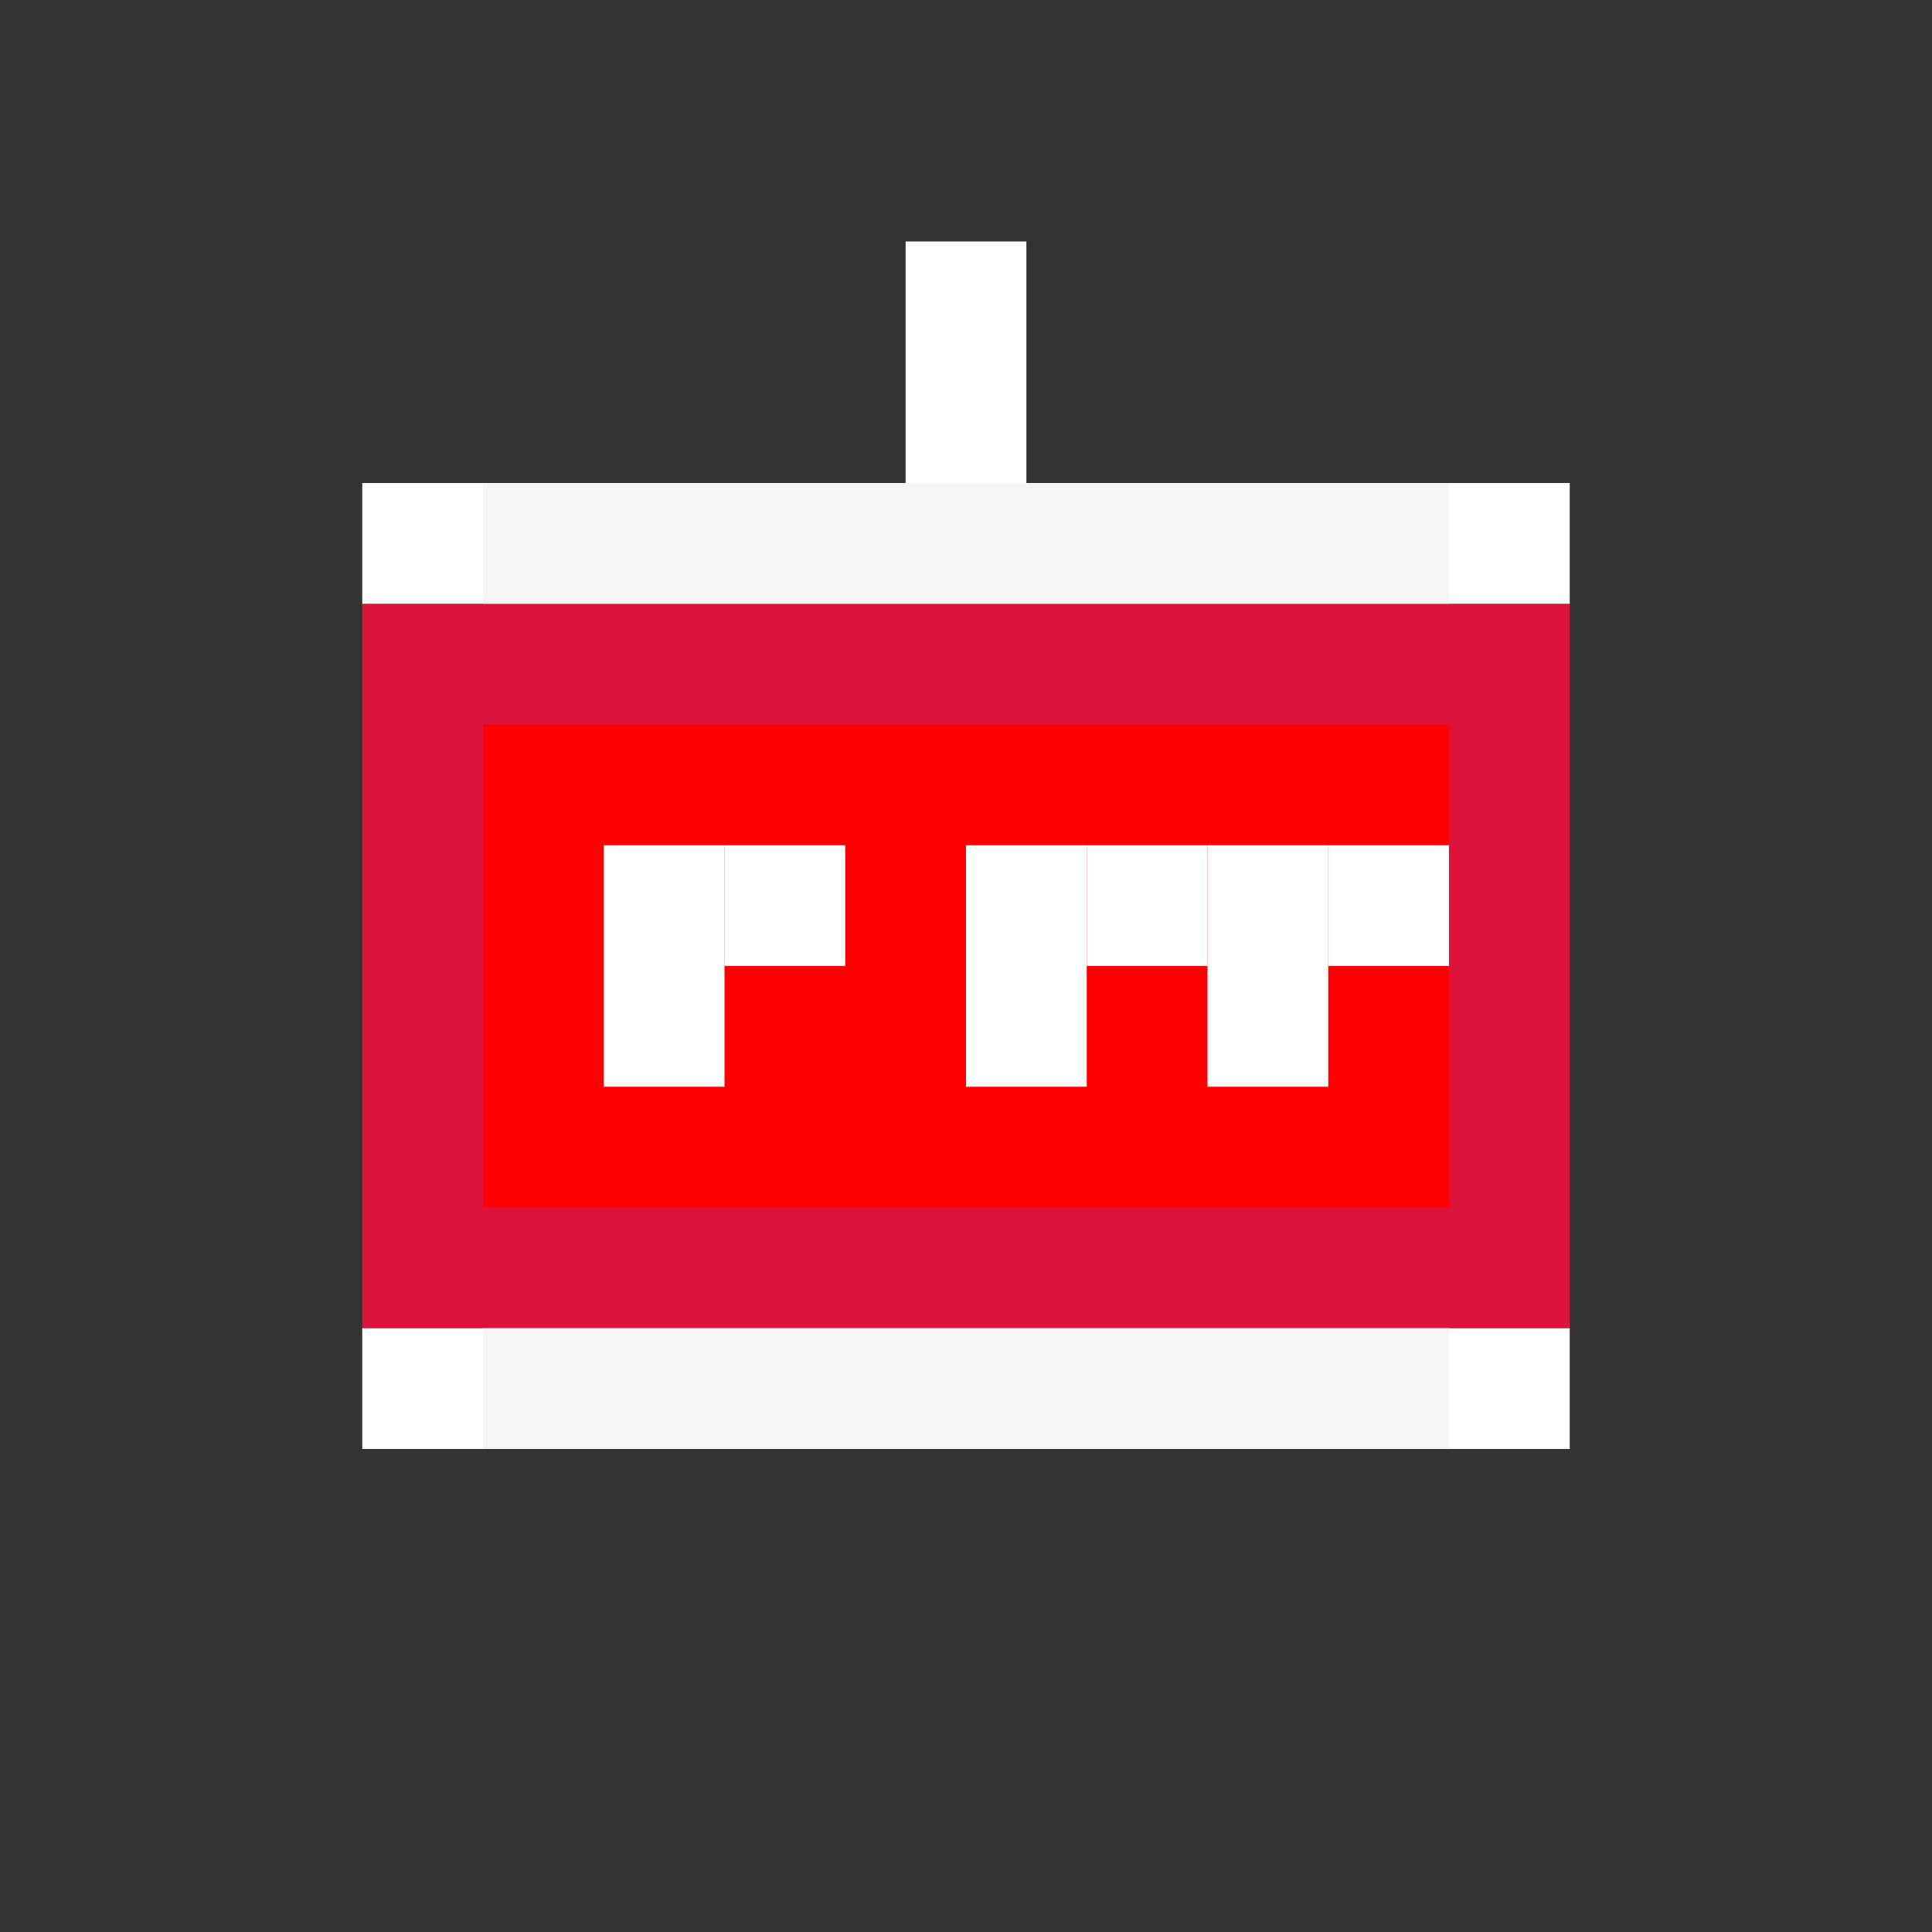 <svg xmlns="http://www.w3.org/2000/svg" viewBox="0 0 16 16" role="img" aria-label="TNT">
  <rect x="0" y="0" width="16" height="16" fill="#333333" stroke="none"/>
  <!-- Bloco principal -->
  <rect fill="#DC143C" x="3" y="5" width="10" height="6"/>
  <rect fill="#FF0000" x="4" y="6" width="8" height="4"/>
  <!-- Letras TNT -->
  <rect fill="#FFFFFF" x="5" y="7" width="1" height="2"/>
  <rect fill="#FFFFFF" x="6" y="7" width="1" height="1"/>
  <rect fill="#FFFFFF" x="8" y="7" width="1" height="2"/>
  <rect fill="#FFFFFF" x="9" y="7" width="1" height="1"/>
  <rect fill="#FFFFFF" x="10" y="7" width="1" height="2"/>
  <rect fill="#FFFFFF" x="11" y="7" width="1" height="1"/>
  <!-- Topo e base (branco) -->
  <rect fill="#FFFFFF" x="3" y="4" width="10" height="1"/>
  <rect fill="#F5F5F5" x="4" y="4" width="8" height="1"/>
  <rect fill="#FFFFFF" x="3" y="11" width="10" height="1"/>
  <rect fill="#F5F5F5" x="4" y="11" width="8" height="1"/>
  <!-- Pavio -->
  <rect fill="#FFFFFF" x="7.5" y="2" width="1" height="2"/>
</svg>
